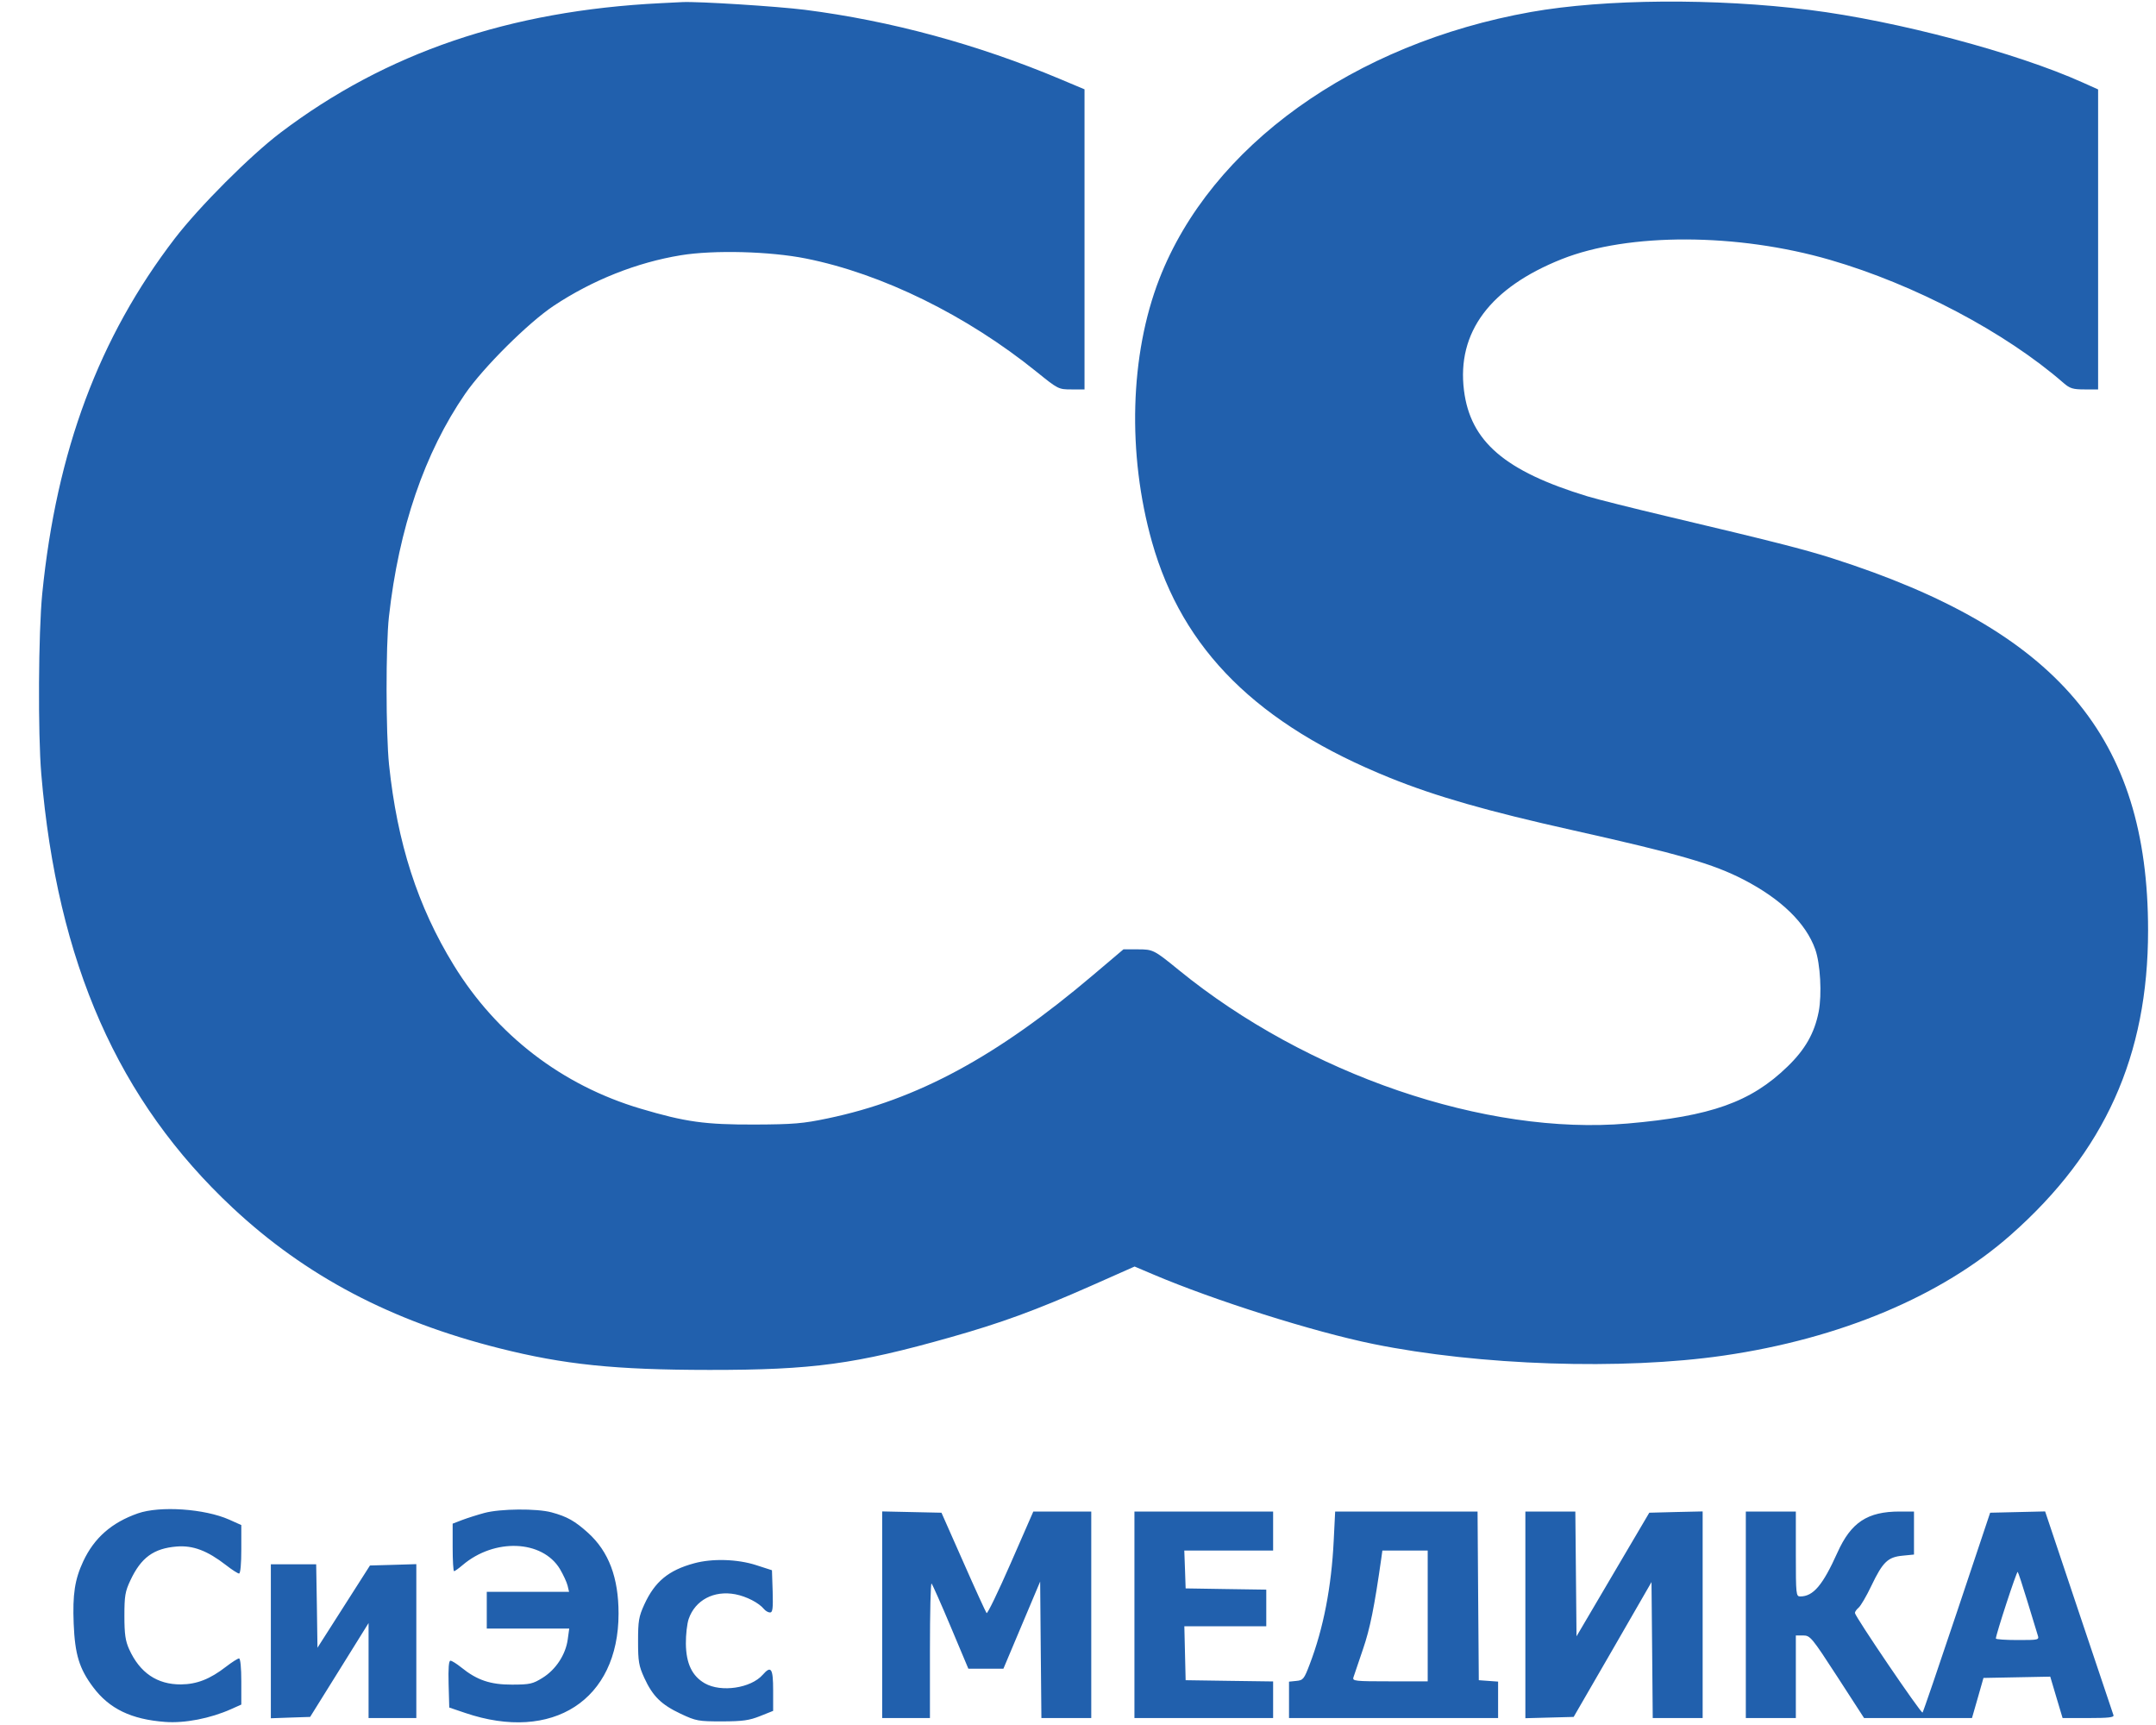 <svg width="40" height="32" viewBox="0 0 40 32" fill="none" xmlns="http://www.w3.org/2000/svg">
<g clipPath="url(#clip0_2094_73948)">
<path fillRule="evenodd" clipRule="evenodd" d="M12.257 0.059C9.45 0.198 7.161 0.978 5.203 2.462C4.641 2.888 3.697 3.833 3.243 4.424C1.836 6.258 1.049 8.367 0.784 11.01C0.712 11.735 0.702 13.606 0.766 14.359C1.063 17.863 2.193 20.422 4.319 22.408C5.671 23.671 7.256 24.506 9.263 25.011C10.465 25.314 11.41 25.412 13.163 25.413C15.079 25.414 15.87 25.307 17.639 24.806C18.579 24.54 19.213 24.308 20.238 23.855L21.05 23.495L21.387 23.638C22.526 24.123 24.372 24.707 25.479 24.932C27.442 25.332 30.101 25.42 31.978 25.147C34.142 24.833 36.02 24.044 37.307 22.907C39.049 21.369 39.853 19.586 39.853 17.259C39.853 13.67 38.174 11.692 33.992 10.356C33.475 10.191 32.864 10.036 30.967 9.587C30.311 9.432 29.628 9.261 29.448 9.206C27.92 8.74 27.28 8.191 27.161 7.242C27.026 6.166 27.644 5.337 28.975 4.807C30.212 4.315 32.233 4.321 33.957 4.822C35.521 5.276 37.205 6.164 38.284 7.104C38.403 7.207 38.459 7.224 38.674 7.224H38.926V1.659L38.641 1.531C37.409 0.976 35.191 0.387 33.571 0.184C31.82 -0.036 29.769 -0.02 28.406 0.222C25.112 0.808 22.465 2.709 21.508 5.176C20.962 6.582 20.912 8.421 21.373 10.055C21.939 12.059 23.333 13.439 25.791 14.431C26.64 14.774 27.604 15.05 29.178 15.401C31.154 15.843 31.78 16.024 32.348 16.317C33.046 16.678 33.506 17.126 33.678 17.611C33.773 17.879 33.804 18.446 33.742 18.768C33.664 19.164 33.492 19.468 33.164 19.785C32.484 20.445 31.743 20.708 30.198 20.842C27.571 21.07 24.249 19.934 21.87 17.995C21.407 17.618 21.393 17.611 21.105 17.611H20.843L20.281 18.087C18.492 19.604 17.014 20.401 15.356 20.747C14.899 20.843 14.719 20.858 14.006 20.861C13.08 20.864 12.719 20.814 11.884 20.566C10.428 20.134 9.216 19.203 8.418 17.904C7.748 16.814 7.37 15.637 7.218 14.187C7.158 13.603 7.156 11.975 7.216 11.439C7.398 9.8 7.878 8.397 8.629 7.307C8.967 6.816 9.801 5.987 10.271 5.674C10.991 5.196 11.813 4.869 12.632 4.735C13.244 4.635 14.287 4.662 14.954 4.796C16.366 5.078 17.936 5.85 19.235 6.9C19.63 7.219 19.639 7.224 19.878 7.224L20.121 7.224V1.657L19.667 1.466C18.134 0.822 16.524 0.385 14.934 0.182C14.416 0.117 12.947 0.024 12.657 0.039C12.576 0.043 12.396 0.052 12.257 0.059ZM2.558 28.074C2.073 28.244 1.749 28.527 1.545 28.962C1.387 29.3 1.345 29.575 1.367 30.122C1.39 30.69 1.471 30.956 1.727 31.297C2.028 31.7 2.436 31.896 3.065 31.943C3.429 31.97 3.901 31.878 4.287 31.706L4.477 31.621V31.193C4.477 30.938 4.46 30.765 4.435 30.765C4.412 30.765 4.303 30.834 4.193 30.919C3.896 31.149 3.652 31.244 3.358 31.247C2.916 31.25 2.593 31.031 2.396 30.594C2.327 30.442 2.308 30.315 2.308 29.977C2.308 29.605 2.322 29.522 2.419 29.317C2.617 28.894 2.85 28.724 3.279 28.689C3.58 28.665 3.846 28.765 4.193 29.034C4.303 29.12 4.412 29.19 4.435 29.19C4.461 29.19 4.477 29.009 4.477 28.74V28.291L4.252 28.19C3.797 27.988 2.969 27.931 2.558 28.074ZM8.988 28.066C8.861 28.1 8.676 28.159 8.577 28.196L8.398 28.265V28.706C8.398 28.948 8.41 29.147 8.424 29.147C8.438 29.147 8.509 29.096 8.582 29.034C9.174 28.53 10.061 28.566 10.388 29.106C10.45 29.211 10.514 29.349 10.53 29.413L10.558 29.53H9.031V30.211H10.561L10.533 30.413C10.495 30.693 10.313 30.971 10.069 31.123C9.885 31.238 9.832 31.25 9.501 31.251C9.097 31.252 8.85 31.168 8.559 30.933C8.473 30.864 8.383 30.807 8.357 30.807C8.326 30.807 8.315 30.948 8.323 31.242L8.335 31.676L8.63 31.776C10.254 32.327 11.476 31.536 11.476 29.934C11.476 29.267 11.295 28.785 10.912 28.437C10.666 28.215 10.521 28.133 10.232 28.055C9.957 27.981 9.282 27.987 8.988 28.066ZM16.367 29.955V31.871H17.253V30.608C17.253 29.914 17.266 29.359 17.283 29.376C17.3 29.393 17.461 29.755 17.64 30.181L17.966 30.956H18.616L18.957 30.147L19.298 29.339L19.309 30.605L19.321 31.871H20.246V28.04H19.171L18.752 28.998C18.521 29.525 18.32 29.942 18.304 29.924C18.289 29.906 18.093 29.48 17.872 28.977L17.467 28.062L16.917 28.05L16.367 28.038V29.955ZM21.047 29.956V31.871H23.62V31.192L22.808 31.181L21.997 31.169L21.985 30.669L21.973 30.169H23.493V29.489L22.745 29.478L21.997 29.466L21.985 29.115L21.972 28.764H23.62V28.04H21.047V29.956ZM24.744 28.583C24.702 29.437 24.554 30.205 24.301 30.868C24.195 31.148 24.178 31.17 24.051 31.182L23.915 31.196V31.871H27.794V31.195L27.615 31.182L27.436 31.169L27.424 29.605L27.413 28.04H24.771L24.744 28.583ZM28.3 29.957V31.874L28.748 31.862L29.196 31.85L29.919 30.6L30.64 29.349L30.652 30.61L30.663 31.871H31.589V28.038L31.095 28.049L30.599 28.062L29.924 29.208L29.249 30.355L29.238 29.198L29.227 28.04H28.3V29.957ZM32.39 29.956V31.871H33.318V30.339L33.455 30.339C33.585 30.34 33.613 30.373 34.088 31.105L34.584 31.871H36.586L36.693 31.499L36.799 31.127L37.419 31.115L38.038 31.103L38.152 31.487L38.267 31.871H38.748C39.116 31.871 39.225 31.859 39.211 31.818C39.2 31.789 38.91 30.926 38.567 29.901L37.943 28.038L37.434 28.05L36.923 28.062L36.307 29.904C35.968 30.917 35.681 31.756 35.669 31.769C35.643 31.794 34.414 29.985 34.414 29.921C34.414 29.899 34.445 29.855 34.483 29.823C34.521 29.791 34.629 29.608 34.72 29.416C34.931 28.975 35.025 28.885 35.298 28.859L35.51 28.838V28.04H35.244C34.646 28.04 34.341 28.241 34.089 28.803C33.817 29.407 33.641 29.615 33.4 29.615C33.322 29.615 33.318 29.581 33.318 28.828V28.04H32.39V29.956ZM26.488 29.977V31.19H25.786C25.139 31.19 25.088 31.185 25.11 31.116C25.123 31.075 25.202 30.84 25.287 30.594C25.419 30.209 25.499 29.809 25.628 28.902L25.647 28.764H26.488V29.977ZM12.879 29C12.403 29.129 12.149 29.339 11.954 29.764C11.851 29.99 11.838 30.07 11.838 30.445C11.838 30.821 11.851 30.901 11.954 31.127C12.11 31.466 12.267 31.621 12.629 31.792C12.915 31.926 12.957 31.933 13.395 31.933C13.778 31.932 13.901 31.915 14.101 31.835L14.344 31.738V31.358C14.344 30.947 14.306 30.891 14.15 31.069C13.931 31.317 13.38 31.399 13.078 31.228C12.841 31.093 12.729 30.86 12.725 30.492C12.723 30.326 12.747 30.119 12.777 30.033C12.897 29.683 13.246 29.499 13.643 29.575C13.85 29.615 14.079 29.733 14.175 29.85C14.204 29.885 14.254 29.913 14.287 29.913C14.335 29.913 14.344 29.837 14.335 29.521L14.322 29.129L14.028 29.034C13.681 28.922 13.215 28.908 12.879 29ZM5.025 30.447V31.875L5.389 31.862L5.754 31.85L6.296 30.98L6.838 30.109V31.871H7.724V29.016L7.293 29.029L6.864 29.041L6.377 29.804L5.89 30.567L5.879 29.793L5.866 29.019H5.025V30.447ZM37.614 29.706C37.702 29.996 37.788 30.276 37.804 30.328C37.835 30.423 37.831 30.424 37.431 30.424C37.21 30.424 37.029 30.411 37.029 30.396C37.029 30.323 37.416 29.141 37.434 29.159C37.445 29.17 37.526 29.416 37.614 29.706Z" fill="#2160AD"/>
</g>
<defs>
<clipPath id="clip0_2094_73948">
<rect width="39.215" height="32" fill="white" transform="translate(0.681)"/>
</clipPath>
</defs>
</svg>
